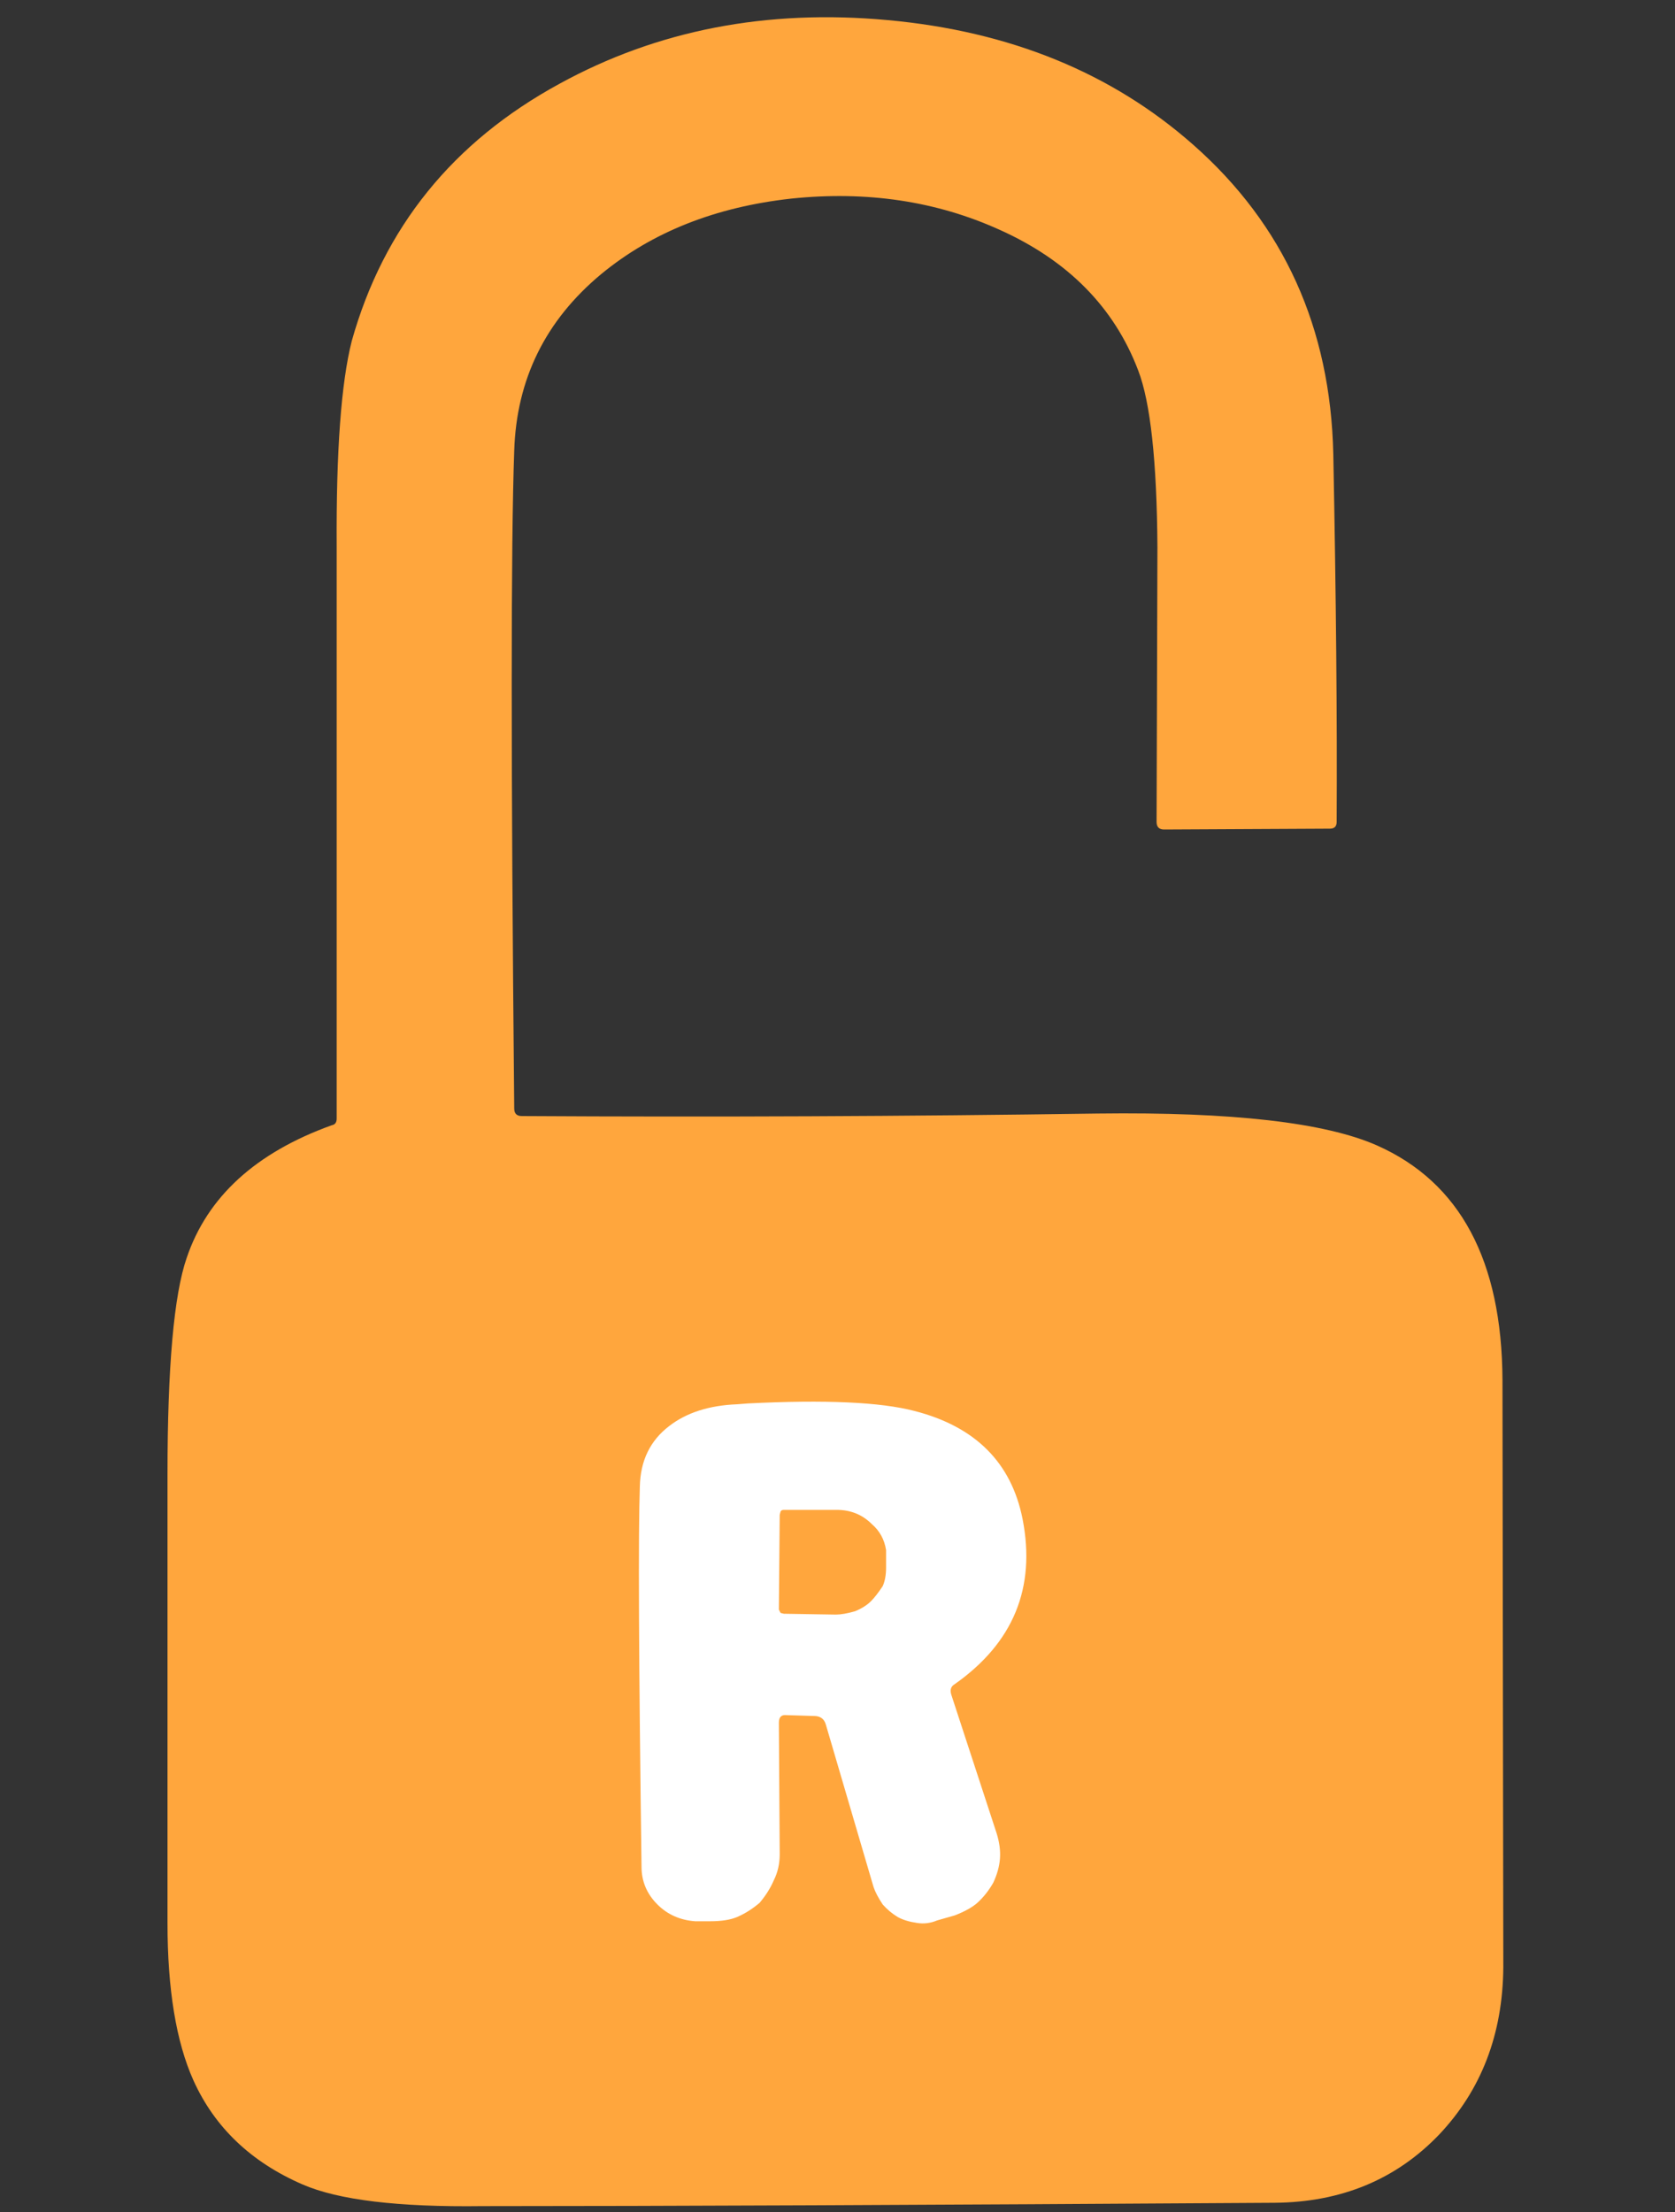 <?xml version="1.0" encoding="utf-8"?><svg id="naranjo" image-rendering="auto" baseProfile="basic" version="1.1" x="0px" y="0px" width="100" height="132" xmlns="http://www.w3.org/2000/svg" xmlns:xlink="http://www.w3.org/1999/xlink"><rect width="100%" height="100%" fill="#333333" stroke="none"/><g id="Escena-1r1" overflow="visible"><g display="none" id="Layer35_0_FILL"><path fill="#FFA63D" stroke="none" d="M68.55 9.05Q60.95 3.95 50.9 3.7 40.85 3.4 32.9 8.05 24.2 13.1 21.3 22.3 20.1 26.2 20.15 35.3 20.2 45.75 20.1 66.45 20.1 66.95 19.65 67.1 10.15 70.8 10.05 81.25L10.05 114.15Q10 120.4 11.5 123.9 13.35 128.2 18.15 130.25 20.95 131.5 27.05 131.5L75.5 131.6Q81.05 131.65 85.3 127.9 89.7 124.05 89.75 118.65 89.9 110.1 89.75 82 89.7 66.3 72.65 66.4L31 66.5 30.85 66.45 30.75 66.4 30.7 66.25 30.65 66.15 30.65 31.15Q30.65 23.25 36.65 18.55 42.05 14.3 49.85 14.25 57.7 14.2 63.05 18.5 69.1 23.25 69.1 31.4 69.2 45.1 69.1 59.05 69.1 59.5 69.55 59.5L79.4 59.5Q79.85 59.5 79.85 59.05 80.05 47.75 80.05 41 80.05 28.55 79 24.1 76.8 14.6 68.55 9.05Z"/><path fill="#FFA63D" stroke="none" d="M39.9 85.1Q38.2 86.4 38.15 88.7 38 92.85 38.25 111.4 38.25 112.7 39.2 113.65 40.1 114.55 41.45 114.65L42.35 114.65Q43.35 114.65 43.95 114.4 44.65 114.1 45.3 113.55 45.85 112.9 46.15 112.2 46.5 111.5 46.5 110.65L46.45 102.8Q46.45 102.3 46.9 102.35L48.55 102.4Q49.1 102.4 49.25 102.9L52.1 112.6Q52.25 113.05 52.65 113.65 53.05 114.1 53.55 114.4 54 114.65 54.7 114.75 55.3 114.85 55.9 114.6L56.95 114.3Q57.85 113.95 58.3 113.55 58.85 113.05 59.25 112.35 59.6 111.6 59.65 110.9 59.7 110.2 59.45 109.4L56.75 101.15Q56.6 100.7 56.95 100.5 62.2 96.8 61 90.65 60 85.6 54.55 84.2 51.5 83.4 44.6 83.75L43.95 83.8Q41.45 83.9 39.9 85.1M46.45 96.05L46.5 90.4 46.55 90.2Q46.6 90.1 46.75 90.1L49.9 90.1Q51.15 90.1 52 90.95 52.7 91.55 52.85 92.5L52.85 93.55Q52.85 94.2 52.65 94.65 52.25 95.25 51.95 95.55 51.6 95.9 51 96.15 50.3 96.35 49.85 96.35L46.75 96.3 46.55 96.25 46.45 96.05Z"/><path fill="#FFA63D" stroke="none" d="M68.7 7.4Q61.1 2.3 51.05 2.05 41 1.75 33.05 6.4 24.35 11.45 21.45 20.65 20.25 24.55 20.3 33.65 20.35 44.1 20.25 64.8 20.25 65.3 19.8 65.45 10.3 69.15 10.2 79.6L10.2 112.5Q10.15 118.75 11.65 122.25 13.5 126.55 18.3 128.6 21.1 129.85 27.2 129.85L75.65 129.95Q81.2 130 85.45 126.25 89.85 122.4 89.9 117 90.05 108.45 89.9 80.35 89.85 64.65 72.8 64.75L31.15 64.85 31 64.8 30.9 64.75 30.85 64.6 30.8 64.5 30.8 29.5Q30.8 21.6 36.8 16.9 42.2 12.65 50 12.6 57.85 12.55 63.2 16.85 69.25 21.6 69.25 29.75 69.35 43.45 69.25 57.4 69.25 57.85 69.7 57.85L79.55 57.85Q80 57.85 80 57.4 80.2 46.1 80.2 39.35 80.2 26.9 79.15 22.45 76.95 12.95 68.7 7.4Z"/><path fill="#FFF" stroke="none" d="M40.05 83.55Q38.35 84.85 38.3 87.15 38.15 91.3 38.4 109.85 38.4 111.15 39.35 112.1 40.25 113 41.6 113.1L42.5 113.1Q43.5 113.1 44.1 112.85 44.8 112.55 45.45 112 46 111.35 46.3 110.65 46.65 109.95 46.65 109.1L46.6 101.25Q46.6 100.75 47.05 100.8L48.7 100.85Q49.25 100.85 49.4 101.35L52.25 111.05Q52.4 111.5 52.8 112.1 53.2 112.55 53.7 112.85 54.15 113.1 54.85 113.2 55.45 113.3 56.05 113.05L57.1 112.75Q58 112.4 58.45 112 59 111.5 59.4 110.8 59.75 110.05 59.8 109.35 59.85 108.65 59.6 107.85L56.9 99.6Q56.75 99.15 57.1 98.95 62.35 95.25 61.15 89.1 60.15 84.05 54.7 82.65 51.65 81.85 44.75 82.2L44.1 82.25Q41.6 82.35 40.05 83.55M46.6 94.5L46.65 88.85 46.7 88.65Q46.75 88.55 46.9 88.55L50.05 88.55Q51.3 88.55 52.15 89.4 52.85 90 53 90.95L53 92Q53 92.65 52.8 93.1 52.4 93.7 52.1 94 51.75 94.35 51.15 94.6 50.45 94.8 50 94.8L46.9 94.75 46.7 94.7 46.6 94.5Z"/><animate attributeName="display" fill="freeze" repeatCount="1" dur="0.75s" keyTimes="0;.889;1" values="none;inline;inline"/></g><g display="none" id="Layer29_0_FILL"><path fill="#FFA63D" stroke="none" d="M89.8 83.1Q89.8 77.5 88.6 74.65 85.35 66.9 75.95 66.75 53.1 66.2 31.25 66.5L31.05 66.5 30.85 66.35 30.7 66.15 30.65 65.9 30.7 48.05Q30.7 42.35 31.35 40.2 34 31 45.25 28.8 56.05 26.65 63.2 32.45 69.15 37.25 69.15 43.65L69.2 65.55Q69.2 66.35 70 66.35L79.45 66Q79.85 66 79.85 65.6L79.9 50.7Q79.9 41.15 78.6 36.7 75.9 27.65 67.6 22.5 59.9 17.75 50.05 17.7 40.2 17.6 32.5 22.3 24.1 27.4 21.3 36.45 20.15 40.15 20.2 50.5L20.15 66.5Q20.15 67 19.7 67.15 10 70.75 10.05 81L10.05 113.85Q10.05 120.3 11.5 123.8 13.35 128.15 18.2 130.25 21.05 131.55 26.6 131.45L72.85 131.45Q78.3 131.45 80.3 130.85 84.1 129.65 86.9 126.15 89.8 122.55 89.8 118.8L89.8 83.1Z"/><path fill="#FFA63D" stroke="none" d="M67 63.6Q67.45 63.9 67.95 63.9L68.2 63.8Q68.35 63.75 68.35 63.55 68.4 62.6 67.55 62.4 67.25 62.3 67.1 62.45 66.9 62.5 66.75 62.75 66.7 63 66.75 63.2 66.75 63.45 67 63.6Z"/><path fill="#FFA63D" stroke="none" d="M82.05 64.25Q82.6 63.6 82.1 63.1 81.65 62.65 81 63.3 80.45 63.95 80.95 64.4 81.45 64.9 82.05 64.25Z"/><path fill="#FFA63D" stroke="none" d="M67.3 65.4Q67.15 64.7 66.45 64.4L66.25 64.4 66 64.45 65.85 64.55 65.7 64.75Q65.6 65.2 65.65 65.4L65.7 65.65 65.85 65.8 66.05 65.95 66.25 65.95 66.9 65.9Q67.4 65.9 67.3 65.4Z"/><path fill="#FFA63D" stroke="none" d="M82.8 65.6Q82.7 65.4 82.4 65.35 81.9 65.2 81.4 65.55 81.35 65.65 81.25 65.8 81.15 66 81.2 66.1 81.2 66.3 81.3 66.35L81.5 66.55Q81.9 66.8 82.35 66.7 82.6 66.7 82.8 66.5 82.95 66.35 82.95 66.05 83.05 65.85 82.8 65.6Z"/><path fill="#FFF" stroke="none" d="M39.95 85.1Q38.25 86.4 38.2 88.7 38.05 92.85 38.3 111.4 38.3 112.7 39.25 113.65 40.15 114.55 41.5 114.65L42.4 114.65Q43.4 114.65 44 114.4 44.7 114.1 45.35 113.55 45.9 112.9 46.2 112.2 46.55 111.5 46.55 110.65L46.5 102.8Q46.5 102.3 46.95 102.35L48.6 102.4Q49.15 102.4 49.3 102.9L52.15 112.6Q52.3 113.05 52.7 113.65 53.1 114.1 53.6 114.4 54.05 114.65 54.75 114.75 55.35 114.85 55.95 114.6L57 114.3Q57.9 113.95 58.35 113.55 58.9 113.05 59.3 112.35 59.65 111.6 59.7 110.9 59.75 110.2 59.5 109.4L56.8 101.15Q56.65 100.7 57 100.5 62.25 96.8 61.05 90.65 60.05 85.6 54.6 84.2 51.55 83.4 44.65 83.75L44 83.8Q41.5 83.9 39.95 85.1M46.5 96.05L46.55 90.4 46.6 90.2Q46.65 90.1 46.8 90.1L49.95 90.1Q51.2 90.1 52.05 90.95 52.75 91.55 52.9 92.5L52.9 93.55Q52.9 94.2 52.7 94.65 52.3 95.25 52 95.55 51.65 95.9 51.05 96.15 50.35 96.35 49.9 96.35L46.8 96.3 46.6 96.25 46.5 96.05Z"/><animate attributeName="display" fill="freeze" repeatCount="1" dur="0.75s" keyTimes="0;.778;.889;1" values="none;inline;none;none"/></g><g display="none" id="Layer23_0_FILL"><path fill="#FFA63D" stroke="none" d="M89.75 83.25Q89.75 77.15 88.45 74.3 86.05 69.35 80.25 67.55 80 67.45 79.95 67.3 79.8 67.15 79.8 66.95L79.85 52.3Q79.85 42.55 78.45 37.95 75.65 29.05 67.3 24.05 59.6 19.45 49.8 19.5 40 19.55 32.35 24.25 24 29.4 21.25 38.35 20.1 42.2 20.15 51L20.1 66.5Q20.1 67 19.65 67.15 10.15 70.85 10.05 81.3L10.05 114.2Q10 120.45 11.5 123.95 13.35 128.25 18.15 130.3 20.95 131.55 27.05 131.55L75.5 131.65Q81.05 131.7 85.3 127.95 89.7 124.1 89.75 118.7 89.9 110.6 89.75 83.25M58.2 31.45Q61.5 32.75 64 35.15 66.5 37.5 67.9 40.6 69.25 43.75 69.25 47.1L69.2 65.95 69.15 66.2Q69.05 66.35 69 66.4L68.8 66.55 68.6 66.6 31.15 66.5Q30.9 66.5 30.75 66.35 30.55 66.05 30.55 65.9L30.6 47.05Q30.6 43.65 31.95 40.55 33.4 37.4 35.85 35.1 38.35 32.75 41.7 31.45 45 30.15 48.55 30.15L51.35 30.15Q54.95 30.2 58.2 31.45Z"/><path fill="#FFA63D" stroke="none" d="M64.1 59.45Q63.6 59.85 64.05 60.4L67.1 63.85Q67.3 64.05 67.6 64.05 67.85 64.1 68.05 63.9L68.1 63.85Q68.3 63.7 68.3 63.4 68.3 63.15 68.15 62.95L65.05 59.5Q64.65 59 64.1 59.45Z"/><path fill="#FFA63D" stroke="none" d="M81.8 64.55L85.25 61.3Q85.7 60.85 85.25 60.4L85.25 60.35Q84.75 59.85 84.3 60.3L80.85 63.55Q80.4 64 80.85 64.45L80.85 64.5Q81.3 64.95 81.8 64.55Z"/><path fill="#FFA63D" stroke="none" d="M66.8 64.65L62.8 63.05Q62.2 62.8 61.9 63.45L61.9 63.5Q61.6 64.1 62.25 64.35L66.3 65.95Q66.85 66.2 67.15 65.6L67.2 65.55Q67.4 64.9 66.8 64.65Z"/><path fill="#FFA63D" stroke="none" d="M86.55 65.5L86.55 65.45Q86.5 65.2 86.3 65 86.05 64.8 85.8 64.85L81.75 65.35Q81.05 65.35 81.15 66.1L81.15 66.15Q81.25 66.85 81.9 66.75L85.95 66.3Q86.65 66.2 86.55 65.5Z"/><path fill="#FFF" stroke="none" d="M39.95 85.15Q38.25 86.45 38.2 88.75 38.05 92.9 38.3 111.45 38.3 112.75 39.25 113.7 40.15 114.6 41.5 114.7L42.4 114.7Q43.4 114.7 44 114.45 44.7 114.15 45.35 113.6 45.9 112.95 46.2 112.25 46.55 111.55 46.55 110.7L46.5 102.85Q46.5 102.35 46.95 102.4L48.6 102.45Q49.15 102.45 49.3 102.95L52.15 112.65Q52.3 113.1 52.7 113.7 53.1 114.15 53.6 114.45 54.05 114.7 54.75 114.8 55.35 114.9 55.95 114.65L57 114.35Q57.9 114 58.35 113.6 58.9 113.1 59.3 112.4 59.65 111.65 59.7 110.95 59.75 110.25 59.5 109.45L56.8 101.2Q56.65 100.75 57 100.55 62.25 96.85 61.05 90.7 60.05 85.65 54.6 84.25 51.55 83.45 44.65 83.8L44 83.85Q41.5 83.95 39.95 85.15M46.5 96.1L46.55 90.45 46.6 90.25Q46.65 90.15 46.8 90.15L49.95 90.15Q51.2 90.15 52.05 91 52.75 91.6 52.9 92.55L52.9 93.6Q52.9 94.25 52.7 94.7 52.3 95.3 52 95.6 51.65 95.95 51.05 96.2 50.35 96.4 49.9 96.4L46.8 96.35 46.6 96.3 46.5 96.1Z"/><animate attributeName="display" fill="freeze" repeatCount="1" dur="0.75s" keyTimes="0;.667;.778;1" values="none;inline;none;none"/></g><g display="none" id="Layer17_0_FILL"><path fill="#FFA63D" stroke="none" d="M88.65 75.1Q87.7 72.8 85.65 70.8 83.3 68.5 80.95 68.1 80.65 68.1 80.15 67.85 79.75 67.7 79.75 67.25 79.95 58.15 79.95 53.45 79.95 45.05 78.95 40.75 77 32.3 70.2 26.9 63.9 21.95 55.15 20.7 46.55 19.45 38.55 22.2 30.1 25.1 25.05 31.5 20 37.9 20.05 46.4 20.15 56.6 20.05 66.8 20.05 67.25 19.6 67.4 12.7 70.15 10.95 75.85 10.05 78.85 10.05 89.4 10.05 103.95 10.2 118.5 10.25 124.3 14.25 128.1 18.2 131.8 24.05 131.8L75.9 131.8Q81.1 131.8 85.3 128.2 89.65 124.45 89.7 119.45 89.8 101.75 89.7 84.05 89.7 77.65 88.65 75.1M58.45 32.35Q61.65 33.65 64.1 36.05 66.55 38.5 67.9 41.65 69.2 44.8 69.2 48.2L69.15 66.6 69.05 66.75 68.95 66.8 68.8 66.85 30.9 66.8Q30.75 66.8 30.65 66.65L30.55 66.4 30.55 48.1Q30.65 44.7 31.9 41.55 33.25 38.45 35.7 36 38.15 33.7 41.4 32.3 44.5 31.05 48.1 31.05L51.75 31.05Q55.25 31.05 58.45 32.35Z"/><path fill="#FFA63D" stroke="none" d="M64.2 60.9Q64.4 61.2 64.75 61.25 65.05 61.35 65.3 61.15 65.8 60.65 65.25 60.05 64.6 59.35 64.15 59.8 63.9 59.95 63.95 60.3 63.95 60.6 64.2 60.9Z"/><path fill="#FFA63D" stroke="none" d="M85 61.8Q85.65 61.25 85.2 60.7 85 60.5 84.65 60.5 84.3 60.5 84.05 60.7 83.8 60.95 83.75 61.25 83.65 61.6 83.85 61.8 84.05 62.05 84.4 62.05 84.75 62.05 85 61.8Z"/><path fill="#FFA63D" stroke="none" d="M62.4 64.75Q62.7 64.9 63.05 64.85 63.4 64.75 63.5 64.5 63.85 63.85 63.05 63.4 62.25 63.05 61.9 63.65 61.65 64.35 62.4 64.75Z"/><path fill="#FFA63D" stroke="none" d="M85.75 66.8Q86.1 66.8 86.35 66.55 86.6 66.3 86.6 65.95 86.6 65.6 86.35 65.35 86.1 65.1 85.75 65.1 85.4 65.1 85.2 65.35 84.95 65.6 84.95 65.95 84.95 66.3 85.2 66.55 85.4 66.8 85.75 66.8Z"/><path fill="#FFF" stroke="none" d="M39.95 85.1Q38.25 86.4 38.2 88.7 38.05 92.85 38.3 111.4 38.3 112.7 39.25 113.65 40.15 114.55 41.5 114.65L42.4 114.65Q43.4 114.65 44 114.4 44.7 114.1 45.35 113.55 45.9 112.9 46.2 112.2 46.55 111.5 46.55 110.65L46.5 102.8Q46.5 102.3 46.95 102.35L48.6 102.4Q49.15 102.4 49.3 102.9L52.15 112.6Q52.3 113.05 52.7 113.65 53.1 114.1 53.6 114.4 54.05 114.65 54.75 114.75 55.35 114.85 55.95 114.6L57 114.3Q57.9 113.95 58.35 113.55 58.9 113.05 59.3 112.35 59.65 111.6 59.7 110.9 59.75 110.2 59.5 109.4L56.8 101.15Q56.65 100.7 57 100.5 62.25 96.8 61.05 90.65 60.05 85.6 54.6 84.2 51.55 83.4 44.65 83.75L44 83.8Q41.5 83.9 39.95 85.1M46.5 96.05L46.55 90.4 46.6 90.2Q46.65 90.1 46.8 90.1L49.95 90.1Q51.2 90.1 52.05 90.95 52.75 91.55 52.9 92.5L52.9 93.55Q52.9 94.2 52.7 94.65 52.3 95.25 52 95.55 51.65 95.9 51.05 96.15 50.35 96.35 49.9 96.35L46.8 96.3 46.6 96.25 46.5 96.05Z"/><animate attributeName="display" fill="freeze" repeatCount="1" dur="0.75s" keyTimes="0;.556;.667;1" values="none;inline;none;none"/></g><g display="none" id="Layer15_0_FILL"><path fill="#FFA63D" stroke="none" d="M89.7 85.45Q89.65 77.75 88.15 74.35 86.15 69.65 80.15 67.7 79.7 67.55 79.7 67.1L79.65 51.85Q79.65 43.55 78.6 39.65 75.65 29.35 65.95 24.15 57.05 19.35 46.15 20.55 35.1 21.75 27.9 28.4 19.85 35.8 19.9 47.25 20.05 65.6 20.05 66.2 20.05 66.95 19.4 67.25 13.9 69.95 11.9 73.45 10 76.8 10 83.2 9.95 99.85 10 116.5 10 127.05 17.85 130.45 20.85 131.8 29.6 131.8L76.15 131.7Q82.15 131.65 86.1 127.25 89.95 122.95 89.9 116.9L89.7 85.45M58.25 32.35Q61.5 33.65 63.95 36.05 66.45 38.5 67.8 41.65 69.15 44.8 69.1 48.2L69.1 66.35 69.05 66.55 68.85 66.75 68.65 66.8 30.85 66.7 30.6 66.6 30.45 66.3 30.5 48.15Q30.5 44.7 31.85 41.6 33.2 38.4 35.7 36 38.3 33.55 41.45 32.3 44.75 31 48.2 31L51.45 31Q55 31.05 58.25 32.35Z"/><path fill="#FFF" stroke="none" d="M39.9 85.1Q38.2 86.4 38.15 88.7 38 92.85 38.25 111.4 38.25 112.7 39.2 113.65 40.1 114.55 41.45 114.65L42.35 114.65Q43.35 114.65 43.95 114.4 44.65 114.1 45.3 113.55 45.85 112.9 46.15 112.2 46.5 111.5 46.5 110.65L46.45 102.8Q46.45 102.3 46.9 102.35L48.55 102.4Q49.1 102.4 49.25 102.9L52.1 112.6Q52.25 113.05 52.65 113.65 53.05 114.1 53.55 114.4 54 114.65 54.7 114.75 55.3 114.85 55.9 114.6L56.95 114.3Q57.85 113.95 58.3 113.55 58.85 113.05 59.25 112.35 59.6 111.6 59.65 110.9 59.7 110.2 59.45 109.4L56.75 101.15Q56.6 100.7 56.95 100.5 62.2 96.8 61 90.65 60 85.6 54.55 84.2 51.5 83.4 44.6 83.75L43.95 83.8Q41.45 83.9 39.9 85.1M46.45 96.05L46.5 90.4 46.55 90.2Q46.6 90.1 46.75 90.1L49.9 90.1Q51.15 90.1 52 90.95 52.7 91.55 52.85 92.5L52.85 93.55Q52.85 94.2 52.65 94.65 52.25 95.25 51.95 95.55 51.6 95.9 51 96.15 50.3 96.35 49.85 96.35L46.75 96.3 46.55 96.25 46.45 96.05Z"/><animate attributeName="display" fill="freeze" repeatCount="1" dur="0.75s" keyTimes="0;.444;.556;1" values="none;inline;none;none"/></g><g display="none" id="Layer9_0_FILL"><path fill="#FFA63D" stroke="none" d="M89.8 83.1Q89.8 77.5 88.6 74.65 85.35 66.9 75.95 66.75 53.1 66.2 31.25 66.5L31.05 66.5 30.85 66.35 30.7 66.15 30.65 65.9 30.7 48.05Q30.7 42.35 31.35 40.2 34 31 45.25 28.8 56.05 26.65 63.2 32.45 69.15 37.25 69.15 43.65L69.2 65.55Q69.2 66.35 70 66.35L79.45 66Q79.85 66 79.85 65.6L79.9 50.7Q79.9 41.15 78.6 36.7 75.9 27.65 67.6 22.5 59.9 17.75 50.05 17.7 40.2 17.6 32.5 22.3 24.1 27.4 21.3 36.45 20.15 40.15 20.2 50.5L20.15 66.5Q20.15 67 19.7 67.15 10 70.75 10.05 81L10.05 113.85Q10.05 120.3 11.5 123.8 13.35 128.15 18.2 130.25 21.05 131.55 26.6 131.45L72.85 131.45Q78.3 131.45 80.3 130.85 84.1 129.65 86.9 126.15 89.8 122.55 89.8 118.8L89.8 83.1Z"/><path fill="#FFA63D" stroke="none" d="M67 63.6Q67.45 63.9 67.95 63.9L68.2 63.8Q68.35 63.75 68.35 63.55 68.4 62.6 67.55 62.4 67.25 62.3 67.1 62.45 66.9 62.5 66.75 62.75 66.7 63 66.75 63.2 66.75 63.45 67 63.6Z"/><path fill="#FFA63D" stroke="none" d="M82.05 64.25Q82.6 63.6 82.1 63.1 81.65 62.65 81 63.3 80.45 63.95 80.95 64.4 81.45 64.9 82.05 64.25Z"/><path fill="#FFA63D" stroke="none" d="M67.3 65.4Q67.15 64.7 66.45 64.4L66.25 64.4 66 64.45 65.85 64.55 65.7 64.75Q65.6 65.2 65.65 65.4L65.7 65.65 65.85 65.8 66.05 65.95 66.25 65.95 66.9 65.9Q67.4 65.9 67.3 65.4Z"/><path fill="#FFA63D" stroke="none" d="M82.8 65.6Q82.7 65.4 82.4 65.35 81.9 65.2 81.4 65.55 81.35 65.65 81.25 65.8 81.15 66 81.2 66.1 81.2 66.3 81.3 66.35L81.5 66.55Q81.9 66.8 82.35 66.7 82.6 66.7 82.8 66.5 82.95 66.35 82.95 66.05 83.05 65.85 82.8 65.6Z"/><path fill="#FFF" stroke="none" d="M39.95 85.1Q38.25 86.4 38.2 88.7 38.05 92.85 38.3 111.4 38.3 112.7 39.25 113.65 40.15 114.55 41.5 114.65L42.4 114.65Q43.4 114.65 44 114.4 44.7 114.1 45.35 113.55 45.9 112.9 46.2 112.2 46.55 111.5 46.55 110.65L46.5 102.8Q46.5 102.3 46.95 102.35L48.6 102.4Q49.15 102.4 49.3 102.9L52.15 112.6Q52.3 113.05 52.7 113.65 53.1 114.1 53.6 114.4 54.05 114.65 54.75 114.75 55.35 114.85 55.95 114.6L57 114.3Q57.9 113.95 58.35 113.55 58.9 113.05 59.3 112.35 59.65 111.6 59.7 110.9 59.75 110.2 59.5 109.4L56.8 101.15Q56.65 100.7 57 100.5 62.25 96.8 61.05 90.65 60.05 85.6 54.6 84.2 51.55 83.4 44.65 83.75L44 83.8Q41.5 83.9 39.95 85.1M46.5 96.05L46.55 90.4 46.6 90.2Q46.65 90.1 46.8 90.1L49.95 90.1Q51.2 90.1 52.05 90.95 52.75 91.55 52.9 92.5L52.9 93.55Q52.9 94.2 52.7 94.65 52.3 95.25 52 95.55 51.65 95.9 51.05 96.15 50.35 96.35 49.9 96.35L46.8 96.3 46.6 96.25 46.5 96.05Z"/><animate attributeName="display" fill="freeze" repeatCount="1" dur="0.75s" keyTimes="0;.333;.444;1" values="none;inline;none;none"/></g><g display="none" id="Layer5_0_FILL"><path fill="#FFA63D" stroke="none" d="M68.55 9.05Q60.95 3.95 50.9 3.7 40.85 3.4 32.9 8.05 24.2 13.1 21.3 22.3 20.1 26.2 20.15 35.3 20.2 45.75 20.1 66.45 20.1 66.95 19.65 67.1 10.15 70.8 10.05 81.25L10.05 114.15Q10 120.4 11.5 123.9 13.35 128.2 18.15 130.25 20.95 131.5 27.05 131.5L75.5 131.6Q81.05 131.65 85.3 127.9 89.7 124.05 89.75 118.65 89.9 110.1 89.75 82 89.7 66.3 72.65 66.4L31 66.5 30.85 66.45 30.75 66.4 30.7 66.25 30.65 66.15 30.65 31.15Q30.65 23.25 36.65 18.55 42.05 14.3 49.85 14.25 57.7 14.2 63.05 18.5 69.1 23.25 69.1 31.4 69.2 45.1 69.1 59.05 69.1 59.5 69.55 59.5L79.4 59.5Q79.85 59.5 79.85 59.05 80.05 47.75 80.05 41 80.05 28.55 79 24.1 76.8 14.6 68.55 9.05Z"/><path fill="#FFA63D" stroke="none" d="M39.9 85.1Q38.2 86.4 38.15 88.7 38 92.85 38.25 111.4 38.25 112.7 39.2 113.65 40.1 114.55 41.45 114.65L42.35 114.65Q43.35 114.65 43.95 114.4 44.65 114.1 45.3 113.55 45.85 112.9 46.15 112.2 46.5 111.5 46.5 110.65L46.45 102.8Q46.45 102.3 46.9 102.35L48.55 102.4Q49.1 102.4 49.25 102.9L52.1 112.6Q52.25 113.05 52.65 113.65 53.05 114.1 53.55 114.4 54 114.65 54.7 114.75 55.3 114.85 55.9 114.6L56.95 114.3Q57.85 113.95 58.3 113.55 58.85 113.05 59.25 112.35 59.6 111.6 59.65 110.9 59.7 110.2 59.45 109.4L56.75 101.15Q56.6 100.7 56.95 100.5 62.2 96.8 61 90.65 60 85.6 54.55 84.2 51.5 83.4 44.6 83.75L43.95 83.8Q41.45 83.9 39.9 85.1M46.45 96.05L46.5 90.4 46.55 90.2Q46.6 90.1 46.75 90.1L49.9 90.1Q51.15 90.1 52 90.95 52.7 91.55 52.85 92.5L52.85 93.55Q52.85 94.2 52.65 94.65 52.25 95.25 51.95 95.55 51.6 95.9 51 96.15 50.3 96.35 49.85 96.35L46.75 96.3 46.55 96.25 46.45 96.05Z"/><path fill="#FFA63D" stroke="none" d="M68.7 7.4Q61.1 2.3 51.05 2.05 41 1.75 33.05 6.4 24.35 11.45 21.45 20.65 20.25 24.55 20.3 33.65 20.35 44.1 20.25 64.8 20.25 65.3 19.8 65.45 10.3 69.15 10.2 79.6L10.2 112.5Q10.15 118.75 11.65 122.25 13.5 126.55 18.3 128.6 21.1 129.85 27.2 129.85L75.65 129.95Q81.2 130 85.45 126.25 89.85 122.4 89.9 117 90.05 108.45 89.9 80.35 89.85 64.65 72.8 64.75L31.15 64.85 31 64.8 30.9 64.75 30.85 64.6 30.8 64.5 30.8 29.5Q30.8 21.6 36.8 16.9 42.2 12.65 50 12.6 57.85 12.55 63.2 16.85 69.25 21.6 69.25 29.75 69.35 43.45 69.25 57.4 69.25 57.85 69.7 57.85L79.55 57.85Q80 57.85 80 57.4 80.2 46.1 80.2 39.35 80.2 26.9 79.15 22.45 76.95 12.95 68.7 7.4Z"/><path fill="#FFF" stroke="none" d="M40.05 83.55Q38.35 84.85 38.3 87.15 38.15 91.3 38.4 109.85 38.4 111.15 39.35 112.1 40.25 113 41.6 113.1L42.5 113.1Q43.5 113.1 44.1 112.85 44.8 112.55 45.45 112 46 111.35 46.3 110.65 46.65 109.95 46.65 109.1L46.6 101.25Q46.6 100.75 47.05 100.8L48.7 100.85Q49.25 100.85 49.4 101.35L52.25 111.05Q52.4 111.5 52.8 112.1 53.2 112.55 53.7 112.85 54.15 113.1 54.85 113.2 55.45 113.3 56.05 113.05L57.1 112.75Q58 112.4 58.45 112 59 111.5 59.4 110.8 59.75 110.05 59.8 109.35 59.85 108.65 59.6 107.85L56.9 99.6Q56.75 99.15 57.1 98.95 62.35 95.25 61.15 89.1 60.15 84.05 54.7 82.65 51.65 81.85 44.75 82.2L44.1 82.25Q41.6 82.35 40.05 83.55M46.6 94.5L46.65 88.85 46.7 88.65Q46.75 88.55 46.9 88.55L50.05 88.55Q51.3 88.55 52.15 89.4 52.85 90 53 90.95L53 92Q53 92.65 52.8 93.1 52.4 93.7 52.1 94 51.75 94.35 51.15 94.6 50.45 94.8 50 94.8L46.9 94.75 46.7 94.7 46.6 94.5Z"/><animate attributeName="display" fill="freeze" repeatCount="1" dur="0.75s" keyTimes="0;.222;.333;1" values="none;inline;none;none"/></g><g display="none" id="Layer3_0_FILL"><path fill="#FFA63D" stroke="none" d="M68.55 9.05Q60.95 3.95 50.9 3.7 40.85 3.4 32.9 8.05 24.2 13.1 21.3 22.3 20.1 26.2 20.15 35.3 20.2 45.75 20.1 66.45 20.1 66.95 19.65 67.1 10.15 70.8 10.05 81.25L10.05 114.15Q10 120.4 11.5 123.9 13.35 128.2 18.15 130.25 20.95 131.5 27.05 131.5L75.5 131.6Q81.05 131.65 85.3 127.9 89.7 124.05 89.75 118.65 89.9 110.1 89.75 82 89.7 66.3 72.65 66.4L31 66.5 30.85 66.45 30.75 66.4 30.7 66.25 30.65 66.15 30.65 31.15Q30.65 23.25 36.65 18.55 42.05 14.3 49.85 14.25 57.7 14.2 63.05 18.5 69.1 23.25 69.1 31.4 69.2 41.45 69.1 51.6 69.1 52.05 69.55 52.05L79.4 52.05Q79.85 52.05 79.85 51.65 80.05 42.15 80.05 37.25 80.05 28.55 79 24.1 76.8 14.6 68.55 9.05Z"/><path fill="#FFF" stroke="none" d="M39.95 85.1Q38.25 86.4 38.2 88.7 38.05 92.85 38.3 111.4 38.3 112.7 39.25 113.65 40.15 114.55 41.5 114.65L42.4 114.65Q43.4 114.65 44 114.4 44.7 114.1 45.35 113.55 45.9 112.9 46.2 112.2 46.55 111.5 46.55 110.65L46.5 102.8Q46.5 102.3 46.95 102.35L48.6 102.4Q49.15 102.4 49.3 102.9L52.15 112.6Q52.3 113.05 52.7 113.65 53.1 114.1 53.6 114.4 54.05 114.65 54.75 114.75 55.35 114.85 55.95 114.6L57 114.3Q57.9 113.95 58.35 113.55 58.9 113.05 59.3 112.35 59.65 111.6 59.7 110.9 59.75 110.2 59.5 109.4L56.8 101.15Q56.65 100.7 57 100.5 62.25 96.8 61.05 90.65 60.05 85.6 54.6 84.2 51.55 83.4 44.65 83.75L44 83.8Q41.5 83.9 39.95 85.1M46.5 96.05L46.55 90.4 46.6 90.2Q46.65 90.1 46.8 90.1L49.95 90.1Q51.2 90.1 52.05 90.95 52.75 91.55 52.9 92.5L52.9 93.55Q52.9 94.2 52.7 94.65 52.3 95.25 52 95.55 51.65 95.9 51.05 96.15 50.35 96.35 49.9 96.35L46.8 96.3 46.6 96.25 46.5 96.05Z"/><animate attributeName="display" fill="freeze" repeatCount="1" dur="0.75s" keyTimes="0;.111;.222;1" values="none;inline;none;none"/></g><g id="Layer1_0_FILL"><path fill="#FFA63D" stroke="none" d="M89.7 82.35Q89.65 71.65 82.2 68.35 77.55 66.3 65.55 66.45 48.4 66.7 31.15 66.6 30.7 66.6 30.7 66.15 30.4 35.1 30.7 26.9 30.9 20.5 35.9 16.35 40.45 12.6 47.25 11.85 54 11.15 59.65 13.7 65.8 16.45 67.95 22.1 69.05 24.95 69.1 32.65L69.05 49.05Q69.05 49.5 69.5 49.5L79.4 49.45Q79.8 49.45 79.8 49.05 79.85 39.85 79.6 27.1 79.35 15.8 71.25 8.65 63.95 2.2 53 1.2 42.15 .2 33.4 5 23.85 10.2 21 20.35 20.05 24.1 20.1 32.6L20.1 66.75Q20.1 67.1 19.8 67.15 13 69.6 11.15 75.05 10 78.35 10 88L10 114.75Q10 120.7 11.55 124.15 13.45 128.35 18.05 130.35 21.25 131.75 28.8 131.65 44.6 131.65 76.1 131.45 82.05 131.4 85.9 127.4 89.7 123.4 89.75 117.4L89.7 82.35Z"/><path fill="#FFF" stroke="none" d="M39.95 85.1Q38.25 86.4 38.2 88.7 38.05 92.85 38.3 111.4 38.3 112.7 39.25 113.65 40.15 114.55 41.5 114.65L42.4 114.65Q43.4 114.65 44 114.4 44.7 114.1 45.35 113.55 45.9 112.9 46.2 112.2 46.55 111.5 46.55 110.65L46.5 102.8Q46.5 102.3 46.95 102.35L48.6 102.4Q49.15 102.4 49.3 102.9L52.15 112.6Q52.3 113.05 52.7 113.65 53.1 114.1 53.6 114.4 54.05 114.65 54.75 114.75 55.35 114.85 55.95 114.6L57 114.3Q57.9 113.95 58.35 113.55 58.9 113.05 59.3 112.35 59.65 111.6 59.7 110.9 59.75 110.2 59.5 109.4L56.8 101.15Q56.65 100.7 57 100.5 62.25 96.8 61.05 90.65 60.05 85.6 54.6 84.2 51.55 83.4 44.65 83.75L44 83.8Q41.5 83.9 39.95 85.1M46.5 96.05L46.55 90.4 46.6 90.2Q46.65 90.1 46.8 90.1L49.95 90.1Q51.2 90.1 52.05 90.95 52.75 91.55 52.9 92.5L52.9 93.55Q52.9 94.2 52.7 94.65 52.3 95.25 52 95.55 51.65 95.9 51.05 96.15 50.35 96.35 49.9 96.35L46.8 96.3 46.6 96.25 46.5 96.05Z"/><animate attributeName="display" fill="freeze" repeatCount="1" dur="0.75s" keyTimes="0;.111;1" values="inline;none;none"/></g></g></svg>